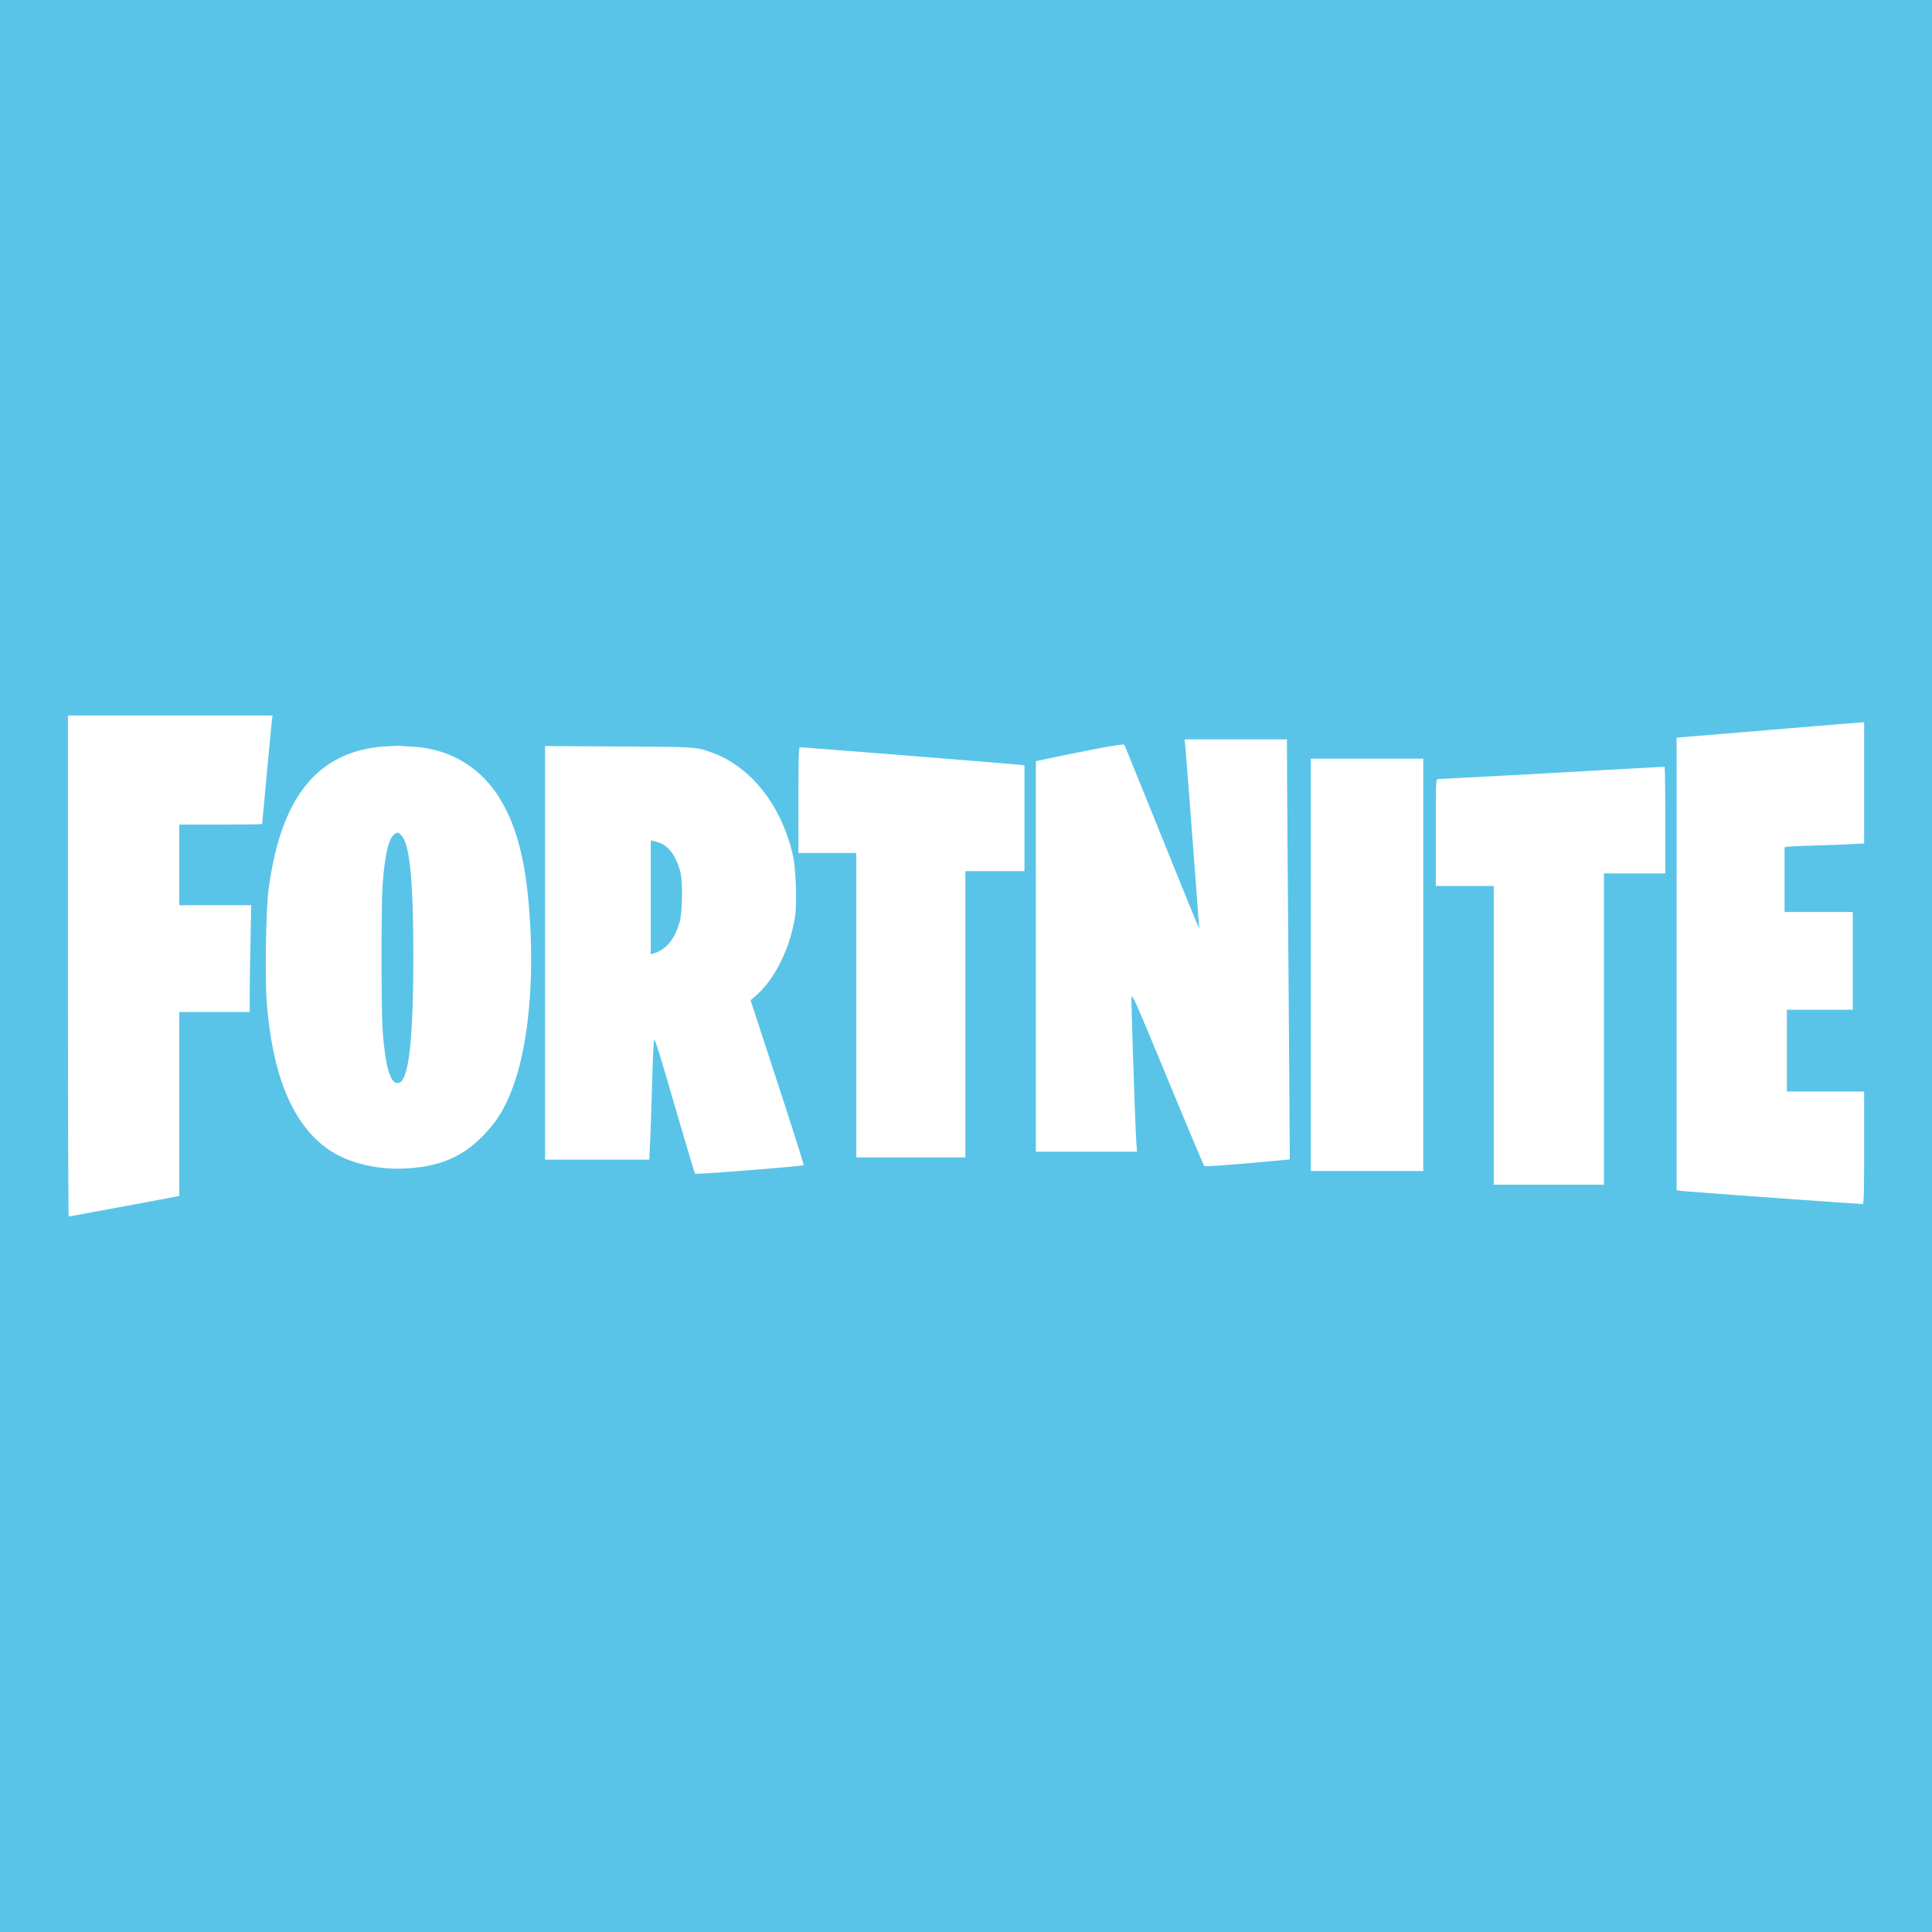 <svg xmlns="http://www.w3.org/2000/svg" viewBox="0 0 1387.53 1387.53"><defs><style>.cls-1{fill:#59c4e8;}.cls-2{fill:#fff;}</style></defs><g id="Laag_2" data-name="Laag 2"><g id="Laag_1-2" data-name="Laag 1"><rect class="cls-1" width="1387.53" height="1387.53"/><path class="cls-2" d="M48.8,693.76c0,99,.24,179.91.57,179.91.49,0,67-12.32,75.14-13.95l4.24-.82V726.81h50.59V714.73c0-6.61.24-23.82.57-38.35l.49-26.27H128.75V592.18h29.78c16.4,0,29.78-.16,29.78-.4,0-.9,6.53-70.58,6.94-74.09l.49-3.83H48.8ZM1269.22,524.38l-65.11,5.39V854.82l2.69.41c2.37.41,128.42,9.55,131,9.46.73,0,1-8.65,1-40.38V783.92h-55.48V725.18h47.32V655h-49V608.5l1.87-.32c1-.25,9.3-.58,18.52-.9s21.22-.65,26.77-1l10-.49V518.75l-2.2.08C1335.22,518.92,1305,521.36,1269.22,524.38Zm-418,11.26c.82,8.16,10.12,131.12,10,131.28s-12.08-29.29-26.68-65.43-26.77-66.09-27.09-66.66c-.49-.9-23,3.26-60,11.09l-3.51.74v280.5h72.62l-.41-5.87c-.82-10.94-3.84-101.34-3.51-104.93.24-3.18,2.69,2.37,25.86,58.34,14,34,26,62.17,26.28,62.66.48.49,11.83-.24,31.08-1.88,16.73-1.46,30.43-2.77,30.43-2.85s-.32-58.91-.89-130.71-1.06-139.6-1.06-150.78L924.25,531H850.74ZM276.84,536c-48.79,3.26-75.63,36.63-84.12,104.35-1.71,14-2.45,61.68-1.22,78.33,4.08,54,18.68,89.09,44.63,107,14,9.55,34.92,14.69,55.64,13.46,23.58-1.3,39.65-8,54.09-22.43,11.84-11.83,18.28-22.93,24.48-41.86,8.65-26.43,12.57-65.92,10.61-107-2.2-46-9.14-74.66-23.42-96.61-13.62-20.88-35.16-33.37-60.29-34.92-4-.24-8.24-.49-9.39-.65s-6,.08-11,.41Zm11.5,64.13c6,6.44,8.49,32.14,8.49,87.14,0,67.72-4.24,95.86-13.54,89.83-4-2.7-7-15.83-8.49-37.62-1.06-15.91-1.06-88.77,0-104,1.55-21.54,4.32-33.46,8.49-36.31C285.57,597.49,286,597.57,288.34,600.1Zm103.13,84.2V832.87h74.82l.49-10.36c.33-5.79,1-24.56,1.47-41.85s1.14-32.48,1.47-33.7c.41-1.71,3.91,9.3,14.68,46.51,7.84,26.84,14.45,49.11,14.77,49.44.65.73,77.19-5.3,78-6.12.25-.33-8.24-27-18.85-59.48L539.07,718.4l4.08-3.59c13.54-11.83,24.72-34.67,27.9-57.27,1.39-9.88.49-34.35-1.63-43.41-8.16-35.49-29.78-63.07-57.36-73.35-12-4.4-11-4.32-67.72-4.65l-52.87-.32Zm84.12-78.16c5.8,2.85,10.53,10.19,13.06,20.31,1.71,6.77,1.47,28.23-.41,35.09-3.51,12.89-9.71,20.39-19,23.25l-1.88.49V603.61l2.69.57a24.75,24.75,0,0,1,5.55,2Zm97.83-31.5v37.94H615V831.24h78.33V625.64h42.42V549.76l-1.79-.33c-1.72-.41-157.31-12.81-159.51-12.73C573.66,536.7,573.42,544.86,573.42,574.64ZM941.39,693V841h80.77V544.86H941.39Zm173-137.81c-44.22,2.37-81,4.33-81.75,4.33-1.39.08-1.47,2.44-1.47,38.43v38.34h41.61V850.82h79.14V627.27H1196V588.92c0-21.13-.25-38.27-.57-38.27S1158.58,552.69,1114.36,555.14Z"/></g></g></svg>